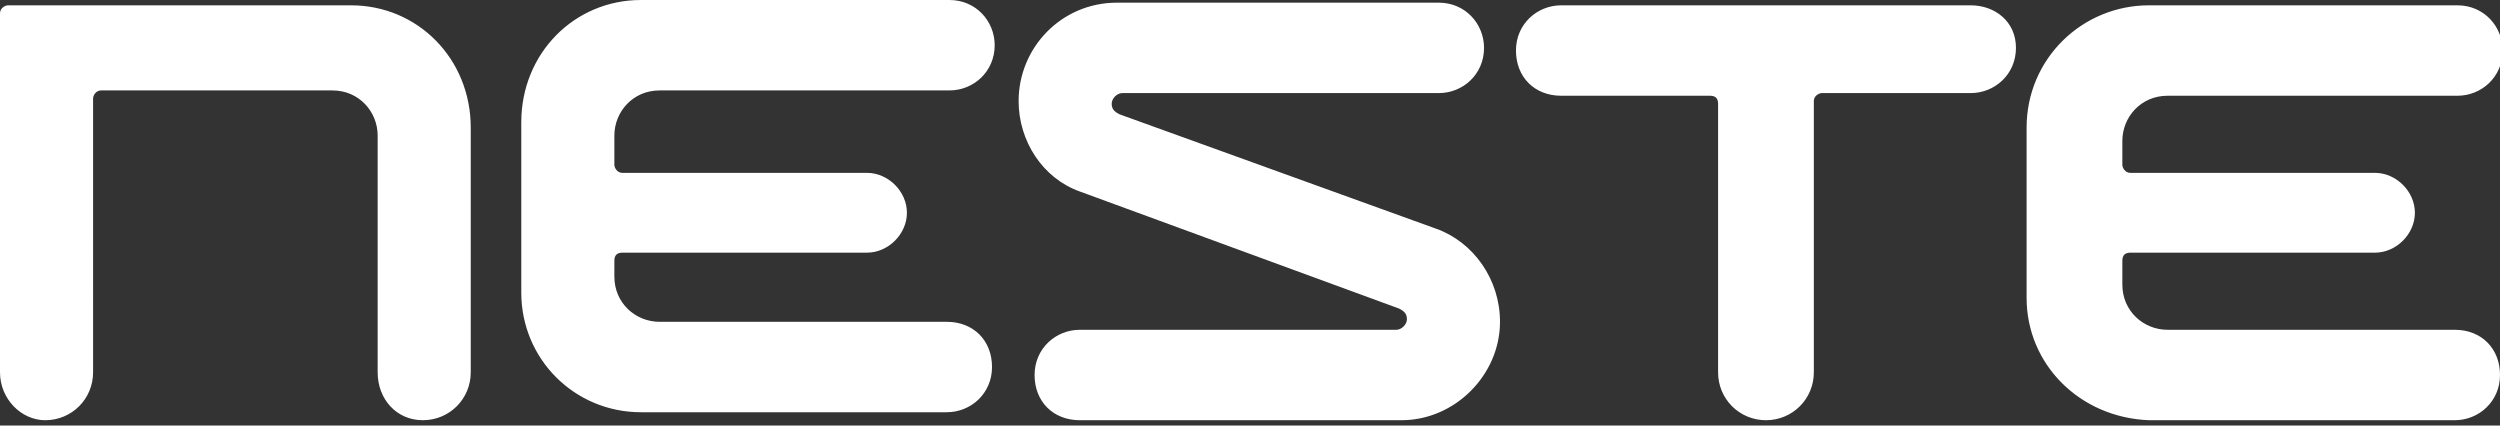 <?xml version="1.0" encoding="utf-8"?>
<!-- Generator: Adobe Illustrator 19.2.1, SVG Export Plug-In . SVG Version: 6.00 Build 0)  -->
<svg version="1.1" id="Isolation_Mode" xmlns="http://www.w3.org/2000/svg" xmlns:xlink="http://www.w3.org/1999/xlink" x="0px"
	 y="0px" viewBox="0 0 94 16" style="enable-background:new 0 0 94 16;" xml:space="preserve">
<rect x="0" y="0" width="94" height="16" fill="#333333" stroke="none"/>
<style type="text/css">
	.st0{fill:#FFFFFF;}
</style>
<path class="st0" d="M79.8,9.8c0-0.2,0.1-0.3,0.3-0.3h9.2c0.8,0,1.5-0.7,1.5-1.5s-0.7-1.5-1.5-1.5h-9.2c-0.2,0-0.3-0.2-0.3-0.3V5.3
	c0-0.9,0.7-1.7,1.7-1.7h10.9c0.9,0,1.7-0.7,1.7-1.7c0-0.9-0.7-1.7-1.7-1.7H80.8c-2.5,0-4.6,2-4.6,4.6v6.4c0,2.5,2,4.5,4.6,4.6h11.5
	c0.9,0,1.7-0.7,1.7-1.7s-0.7-1.7-1.7-1.7H81.5c-0.9,0-1.7-0.7-1.7-1.7V9.8z M52.6,11.6c0.2,0.1,0.3,0.2,0.3,0.4s-0.2,0.4-0.4,0.4
	H40.6c-0.9,0-1.7,0.7-1.7,1.7s0.7,1.7,1.7,1.7h12.1c2,0,3.7-1.7,3.7-3.7c0-1.6-1-3-2.4-3.5L42.1,4.3c-0.2-0.1-0.3-0.2-0.3-0.4
	c0-0.2,0.2-0.4,0.4-0.4h11.9c0.9,0,1.7-0.7,1.7-1.7c0-0.9-0.7-1.7-1.7-1.7H42c-2.1,0-3.7,1.7-3.7,3.7c0,1.5,0.9,2.9,2.3,3.4
	L52.6,11.6z M64.6,14c0,1,0.8,1.8,1.8,1.8s1.8-0.8,1.8-1.8V3.8c0-0.2,0.2-0.3,0.3-0.3h5.6c0.9,0,1.7-0.7,1.7-1.7S75,0.2,74.1,0.2
	H58.7c-0.9,0-1.7,0.7-1.7,1.7s0.7,1.7,1.7,1.7h5.6c0.2,0,0.3,0.1,0.3,0.3L64.6,14z M23.1,9.8c0-0.2,0.1-0.3,0.3-0.3h9.2
	c0.8,0,1.5-0.7,1.5-1.5s-0.7-1.5-1.5-1.5h-9.2c-0.2,0-0.3-0.2-0.3-0.3V5.1c0-0.9,0.7-1.7,1.7-1.7h10.9c0.9,0,1.7-0.7,1.7-1.7
	c0-0.9-0.7-1.7-1.7-1.7H24.1c-2.5,0-4.5,2-4.5,4.6V11c0,2.5,2,4.5,4.5,4.5h11.5c0.9,0,1.7-0.7,1.7-1.7s-0.7-1.7-1.7-1.7H24.8
	c-0.9,0-1.7-0.7-1.7-1.7C23.1,10.4,23.1,9.8,23.1,9.8z M0.3,0.2h12.9c2.5,0,4.5,2,4.5,4.6V14c0,1-0.8,1.8-1.8,1.8S14.2,15,14.2,14
	V5.1c0-0.9-0.7-1.7-1.7-1.7H3.8c-0.2,0-0.3,0.2-0.3,0.3V14c0,1-0.8,1.8-1.8,1.8C0.8,15.8,0,15,0,14V0.5C0,0.3,0.2,0.2,0.3,0.2z"/>
</svg>

